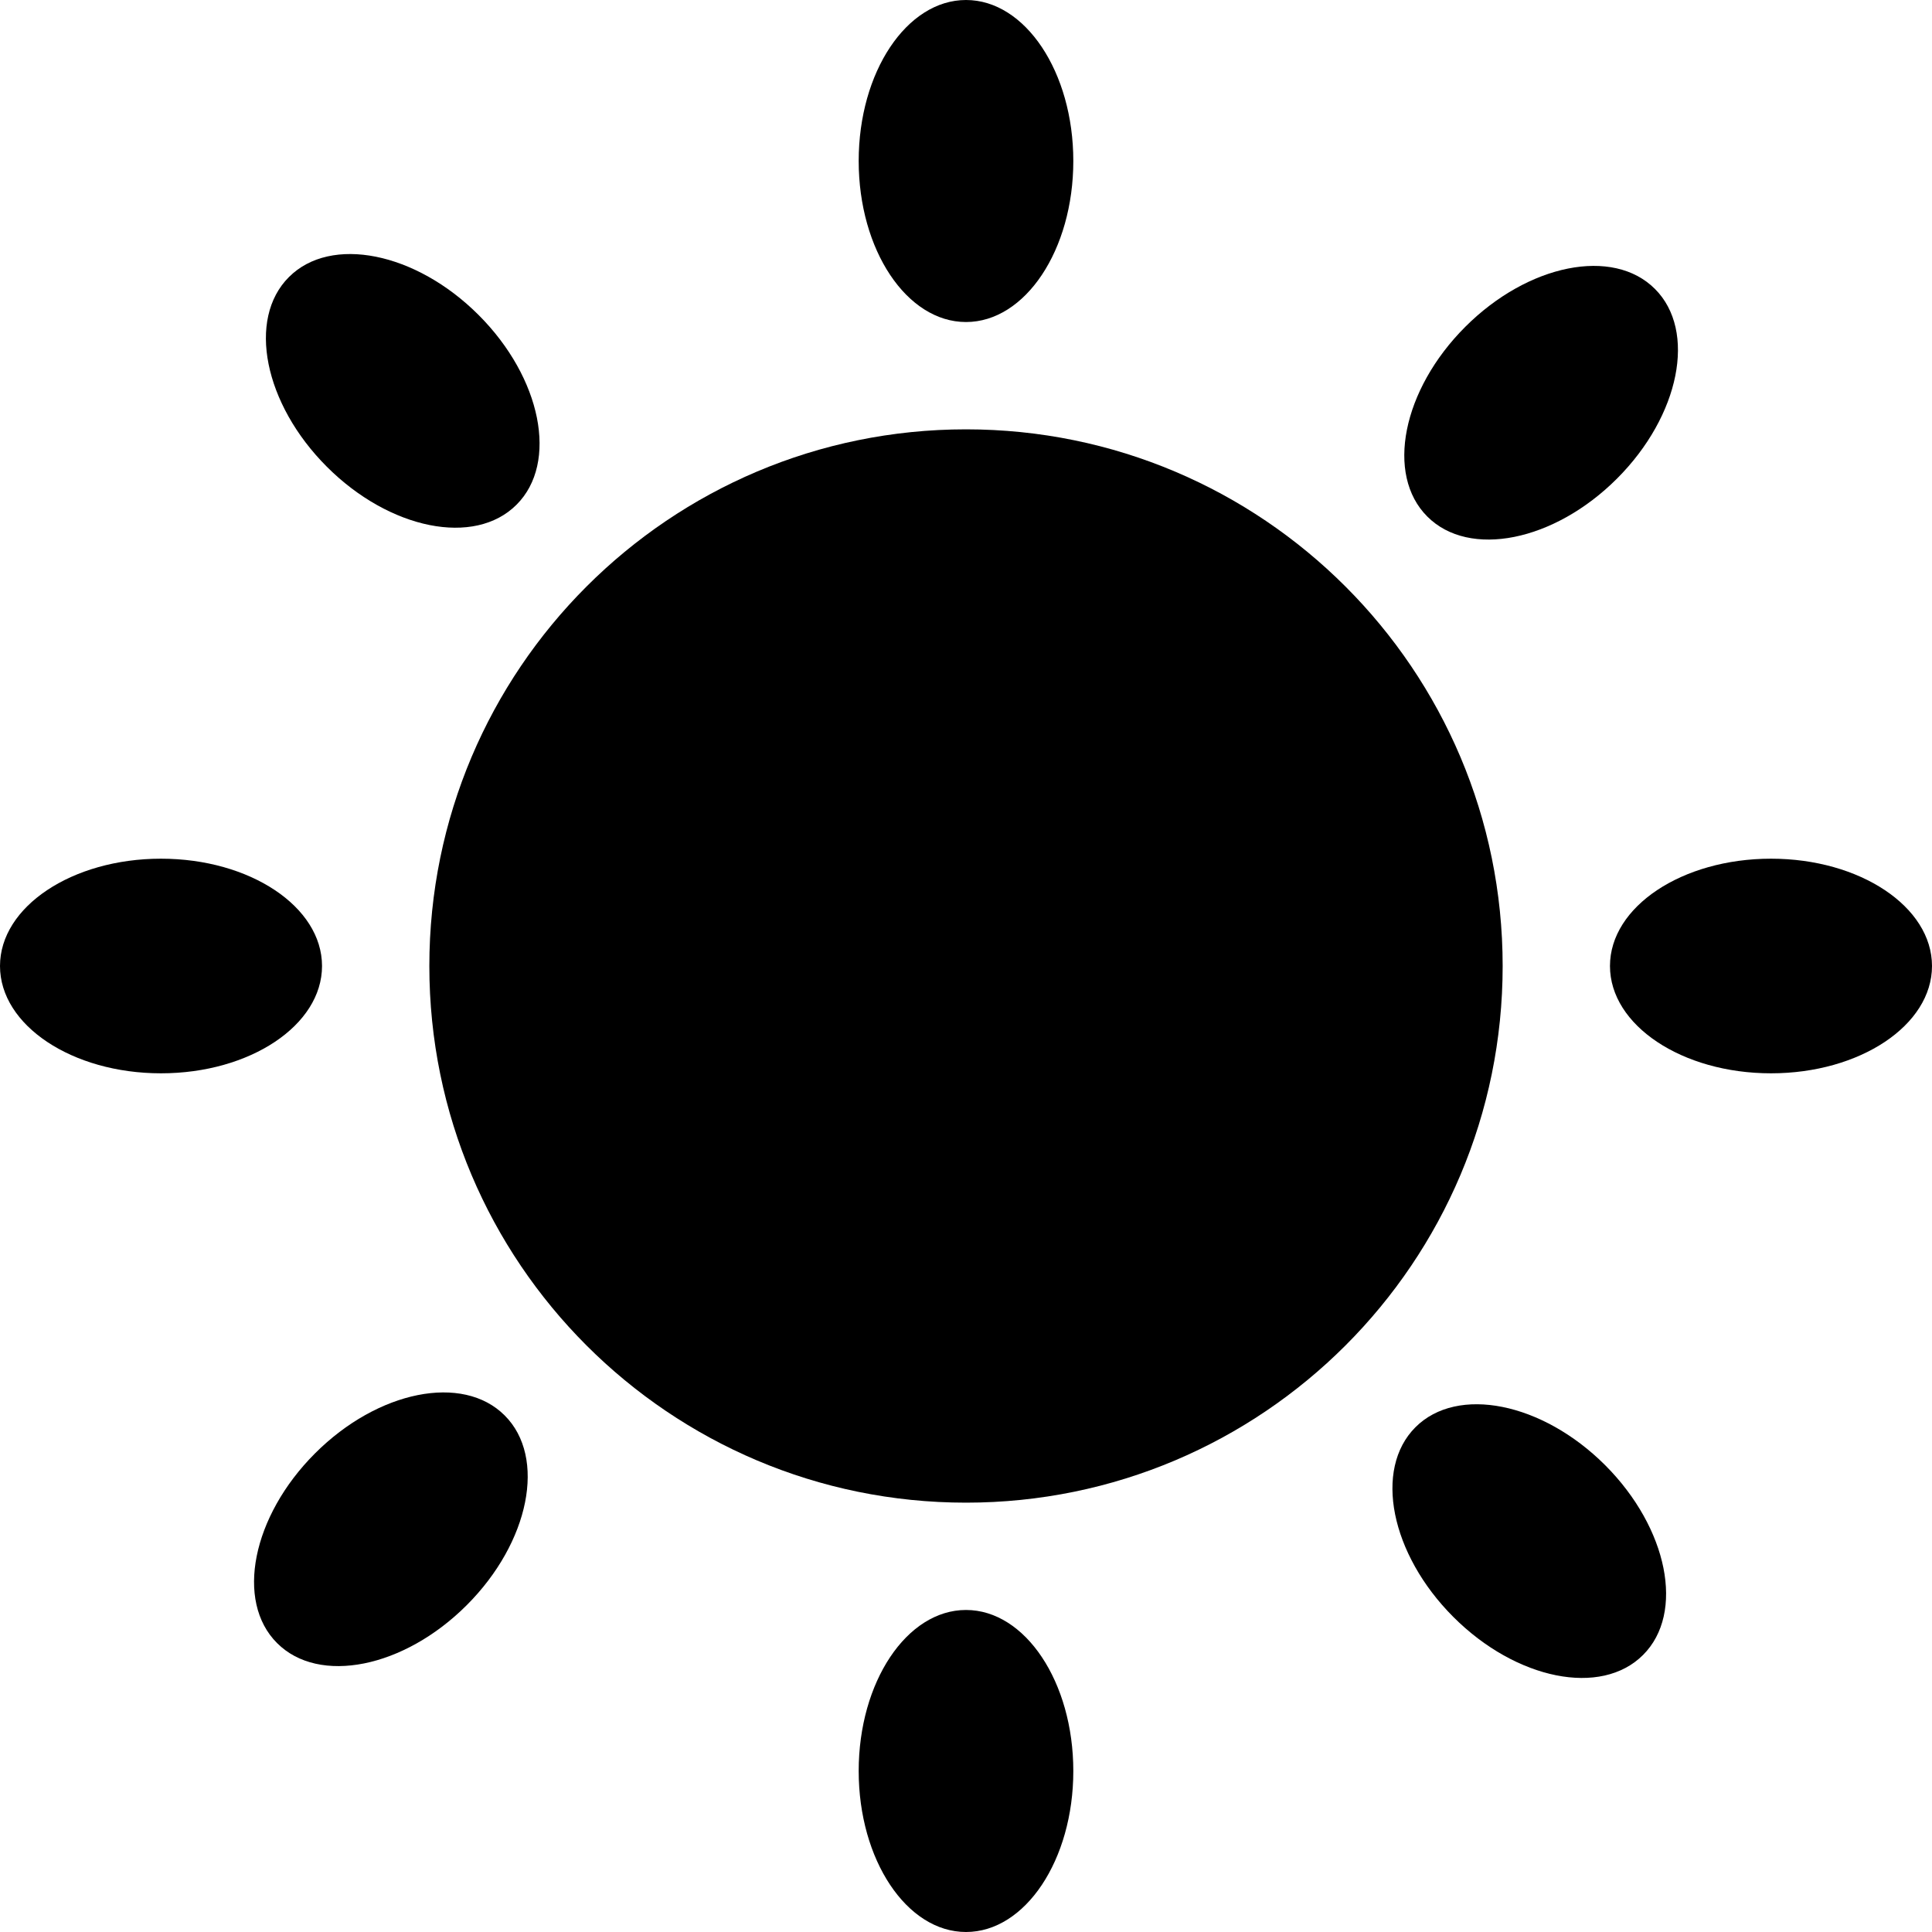 <svg viewBox="0 0 22 22" xmlns="http://www.w3.org/2000/svg">
<path d="M17.111 11C17.111 14.375 14.375 17.111 11 17.111C7.625 17.111 4.889 14.375 4.889 11C4.889 7.625 7.625 4.889 11 4.889C14.375 4.889 17.111 7.625 17.111 11Z"/>
<path d="M3.667 11C3.667 11.675 2.846 12.222 1.833 12.222C0.821 12.222 0 11.675 0 11C0 10.325 0.821 9.778 1.833 9.778C2.846 9.778 3.667 10.325 3.667 11Z"/>
<path d="M22 11C22 11.675 21.179 12.222 20.167 12.222C19.154 12.222 18.333 11.675 18.333 11C18.333 10.325 19.154 9.778 20.167 9.778C21.179 9.778 22 10.325 22 11Z"/>
<path d="M12.222 20.167C12.222 21.179 11.675 22 11 22C10.325 22 9.778 21.179 9.778 20.167C9.778 19.154 10.325 18.333 11 18.333C11.675 18.333 12.222 19.154 12.222 20.167Z"/>
<path d="M12.222 1.833C12.222 2.846 11.675 3.667 11 3.667C10.325 3.667 9.778 2.846 9.778 1.833C9.778 0.821 10.325 0 11 0C11.675 0 12.222 0.821 12.222 1.833Z"/>
<path d="M5.882 5.747C5.405 6.225 4.438 6.031 3.722 5.315C3.006 4.599 2.812 3.632 3.29 3.155C3.767 2.677 4.734 2.871 5.45 3.587C6.166 4.303 6.36 5.27 5.882 5.747Z"/>
<path d="M18.71 18.845C18.233 19.323 17.266 19.129 16.55 18.413C15.834 17.697 15.64 16.73 16.118 16.252C16.595 15.775 17.562 15.969 18.278 16.684C18.994 17.401 19.188 18.368 18.71 18.845Z"/>
<path d="M5.315 18.278C4.599 18.994 3.632 19.188 3.155 18.71C2.677 18.233 2.871 17.266 3.587 16.55C4.303 15.834 5.27 15.64 5.747 16.118C6.225 16.595 6.031 17.562 5.315 18.278Z"/>
<path d="M18.413 5.45C17.697 6.166 16.73 6.36 16.253 5.882C15.775 5.405 15.969 4.438 16.685 3.722C17.401 3.006 18.368 2.812 18.845 3.29C19.323 3.767 19.129 4.734 18.413 5.45Z"/>
</svg>
